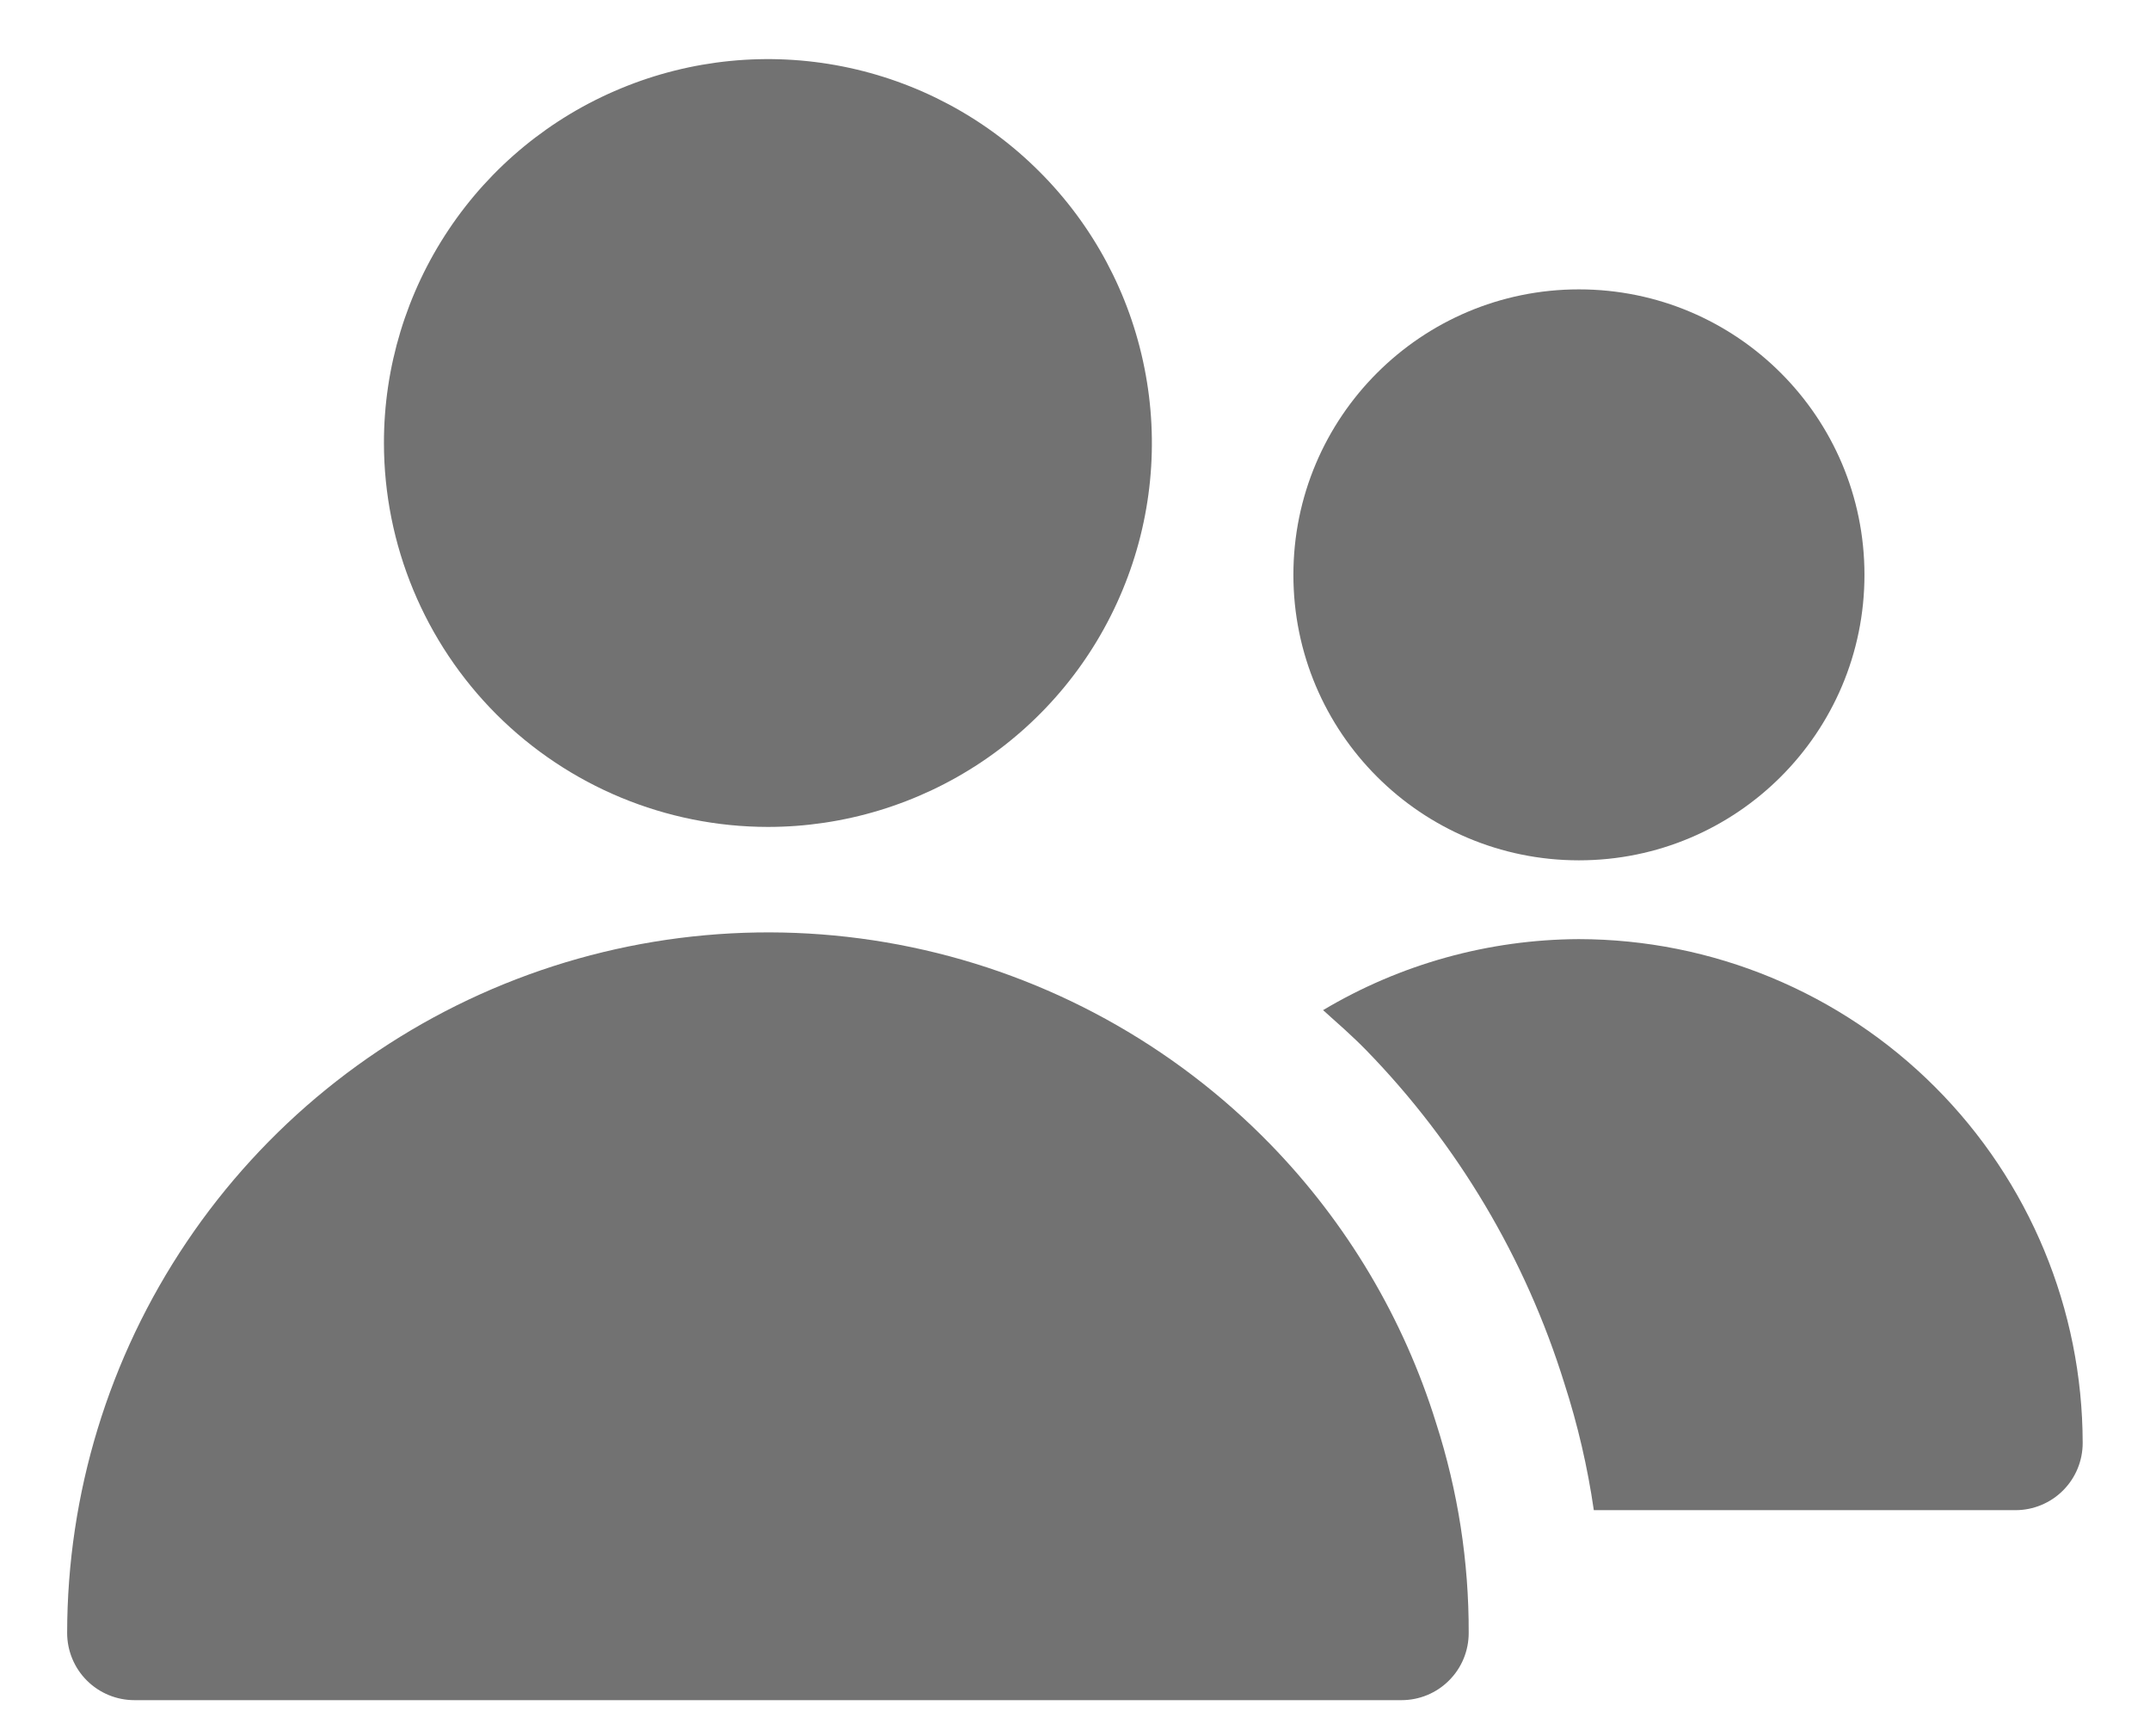 <svg width="26" height="21" viewBox="0 0 26 21" fill="none" xmlns="http://www.w3.org/2000/svg">
<path d="M9.286 10.002C10.204 10.002 11.102 9.729 11.866 9.219C12.63 8.709 13.225 7.984 13.576 7.135C13.928 6.287 14.02 5.353 13.84 4.452C13.661 3.551 13.219 2.724 12.569 2.075C11.92 1.425 11.092 0.983 10.191 0.804C9.291 0.625 8.357 0.717 7.509 1.069C6.66 1.42 5.935 2.015 5.425 2.779C4.915 3.543 4.642 4.441 4.643 5.359C4.644 6.59 5.134 7.77 6.004 8.641C6.875 9.511 8.055 10.001 9.286 10.002ZM15.36 13.838C14.184 12.631 12.674 11.802 11.024 11.457C9.374 11.112 7.659 11.267 6.097 11.902C4.536 12.537 3.199 13.623 2.258 15.021C1.316 16.419 0.813 18.066 0.812 19.752C0.812 19.967 0.898 20.174 1.05 20.326C1.203 20.479 1.41 20.564 1.625 20.564H16.949C17.164 20.564 17.371 20.479 17.523 20.326C17.676 20.174 17.761 19.967 17.761 19.752C17.764 18.89 17.631 18.034 17.367 17.213C16.974 15.946 16.286 14.789 15.36 13.838Z" fill="#141414" fill-opacity="0.6"/>
<path d="M19.094 10.406C21.001 10.406 22.547 8.86 22.547 6.953C22.547 5.046 21.001 3.5 19.094 3.5C17.187 3.5 15.641 5.046 15.641 6.953C15.641 8.86 17.187 10.406 19.094 10.406Z" fill="#141414" fill-opacity="0.6"/>
<path d="M19.092 11.359C18.003 11.364 16.935 11.66 16 12.218C16.176 12.376 16.354 12.531 16.521 12.702C17.627 13.839 18.449 15.221 18.919 16.736C19.08 17.235 19.199 17.747 19.274 18.266H24.374C24.589 18.266 24.796 18.18 24.948 18.028C25.101 17.875 25.186 17.669 25.186 17.453C25.184 15.838 24.542 14.289 23.399 13.146C22.257 12.004 20.708 11.361 19.092 11.359Z" fill="#141414" fill-opacity="0.6"/>
</svg>
